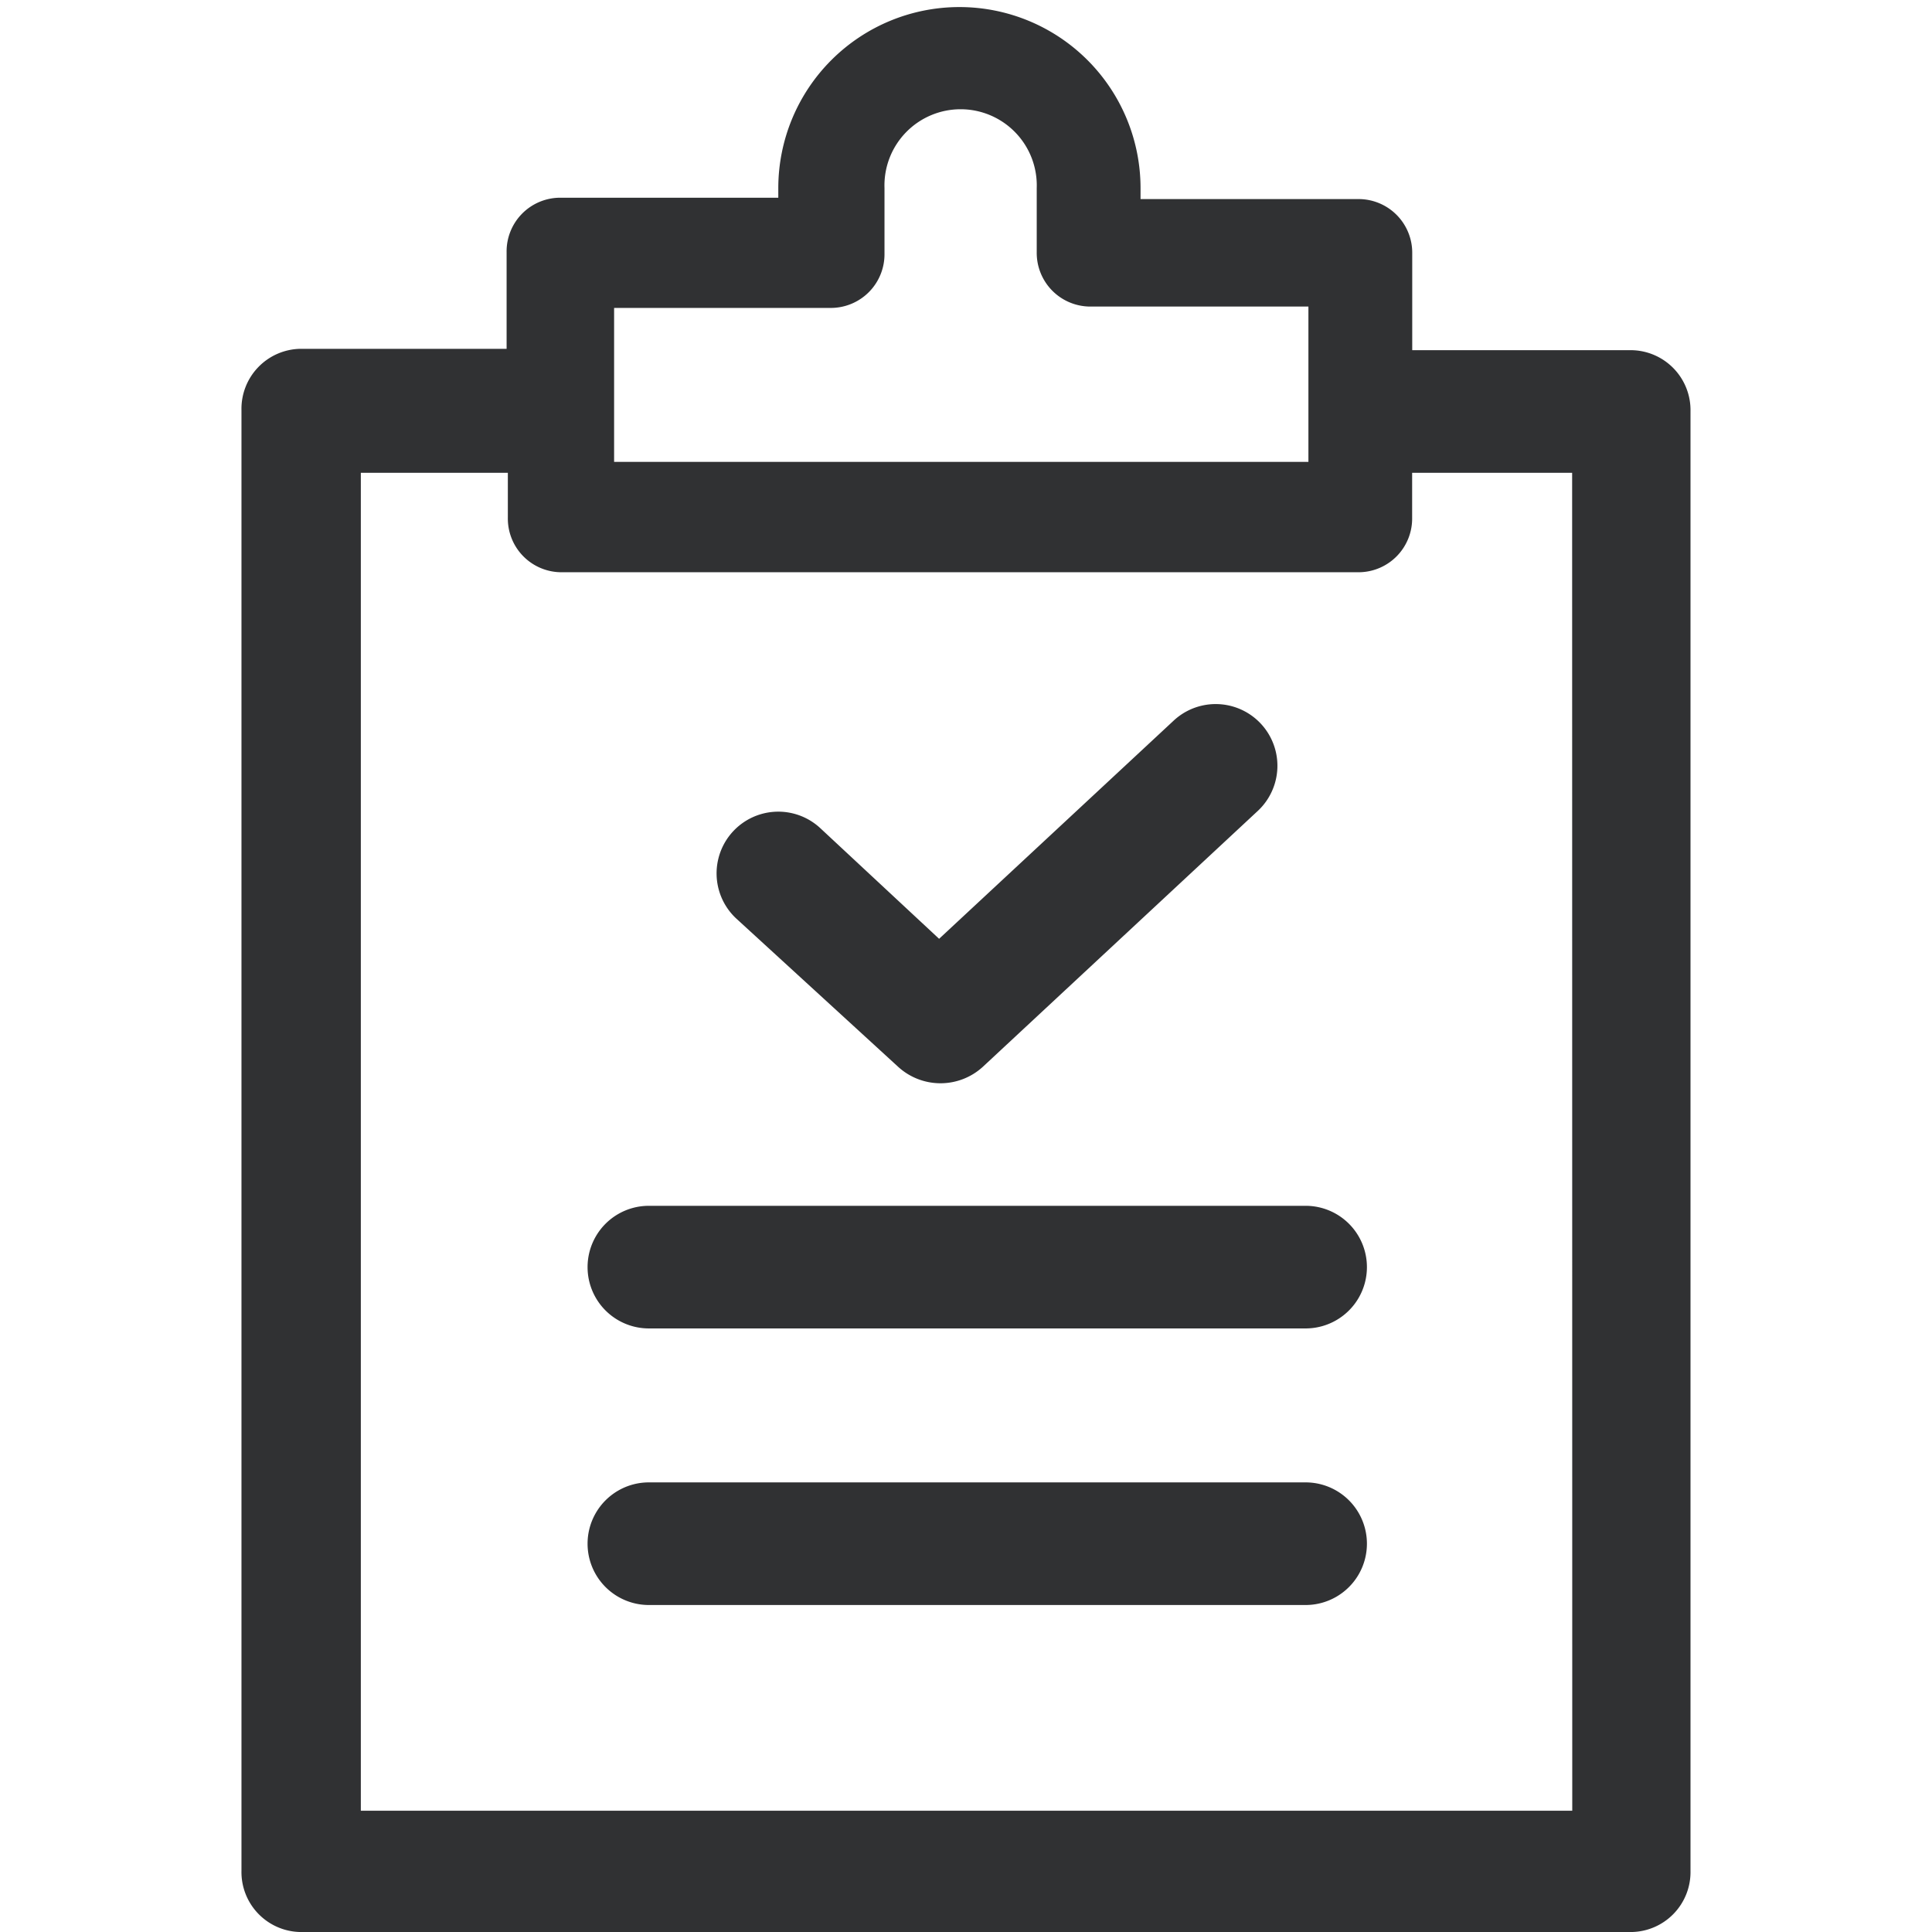 <?xml version="1.0" standalone="no"?><!DOCTYPE svg PUBLIC "-//W3C//DTD SVG 1.1//EN" "http://www.w3.org/Graphics/SVG/1.1/DTD/svg11.dtd"><svg class="icon" width="200px" height="200.00px" viewBox="0 0 1024 1024" version="1.1" xmlns="http://www.w3.org/2000/svg"><path fill="#303133" d="M692 785.696H343.92a32.496 32.496 0 1 0 0 64.992H692a32.496 32.496 0 1 0 0-64.992zM864.688 185.6h-116.176V134.4a28.448 28.448 0 0 0-27.824-28.88h-116.176v-5.776a96 96 0 1 0-192 0v5.056h-116.176a28.448 28.448 0 0 0-27.824 28.88v51.2H159.296a31.792 31.792 0 0 0-31.312 32.496V991.52a31.792 31.792 0 0 0 31.312 32.496h705.392A31.792 31.792 0 0 0 896 991.52V218.08a31.776 31.776 0 0 0-31.312-32.48zM324.8 163.2h116.176A28.448 28.448 0 0 0 468.8 134.32V99.664a40.368 40.368 0 1 1 80.688 0V133.6a28.448 28.448 0 0 0 27.824 28.88h116.176V244.8h-368v-81.6z m508.528 796.528h-642.08V250.592h77.92v23.824a28.448 28.448 0 0 0 27.824 28.88H720.64a28.448 28.448 0 0 0 27.824-28.88v-23.824h84.8zM476.08 565.472a33.248 33.248 0 0 0 44.8 0l145.872-135.76a32.704 32.704 0 1 0-44.8-47.664l-124.208 115.536-62.832-58.512a32.704 32.704 0 1 0-44.8 47.664zM692 639.104H343.92a32.496 32.496 0 1 0 0 64.992H692a32.496 32.496 0 1 0 0-64.992z" /></svg>